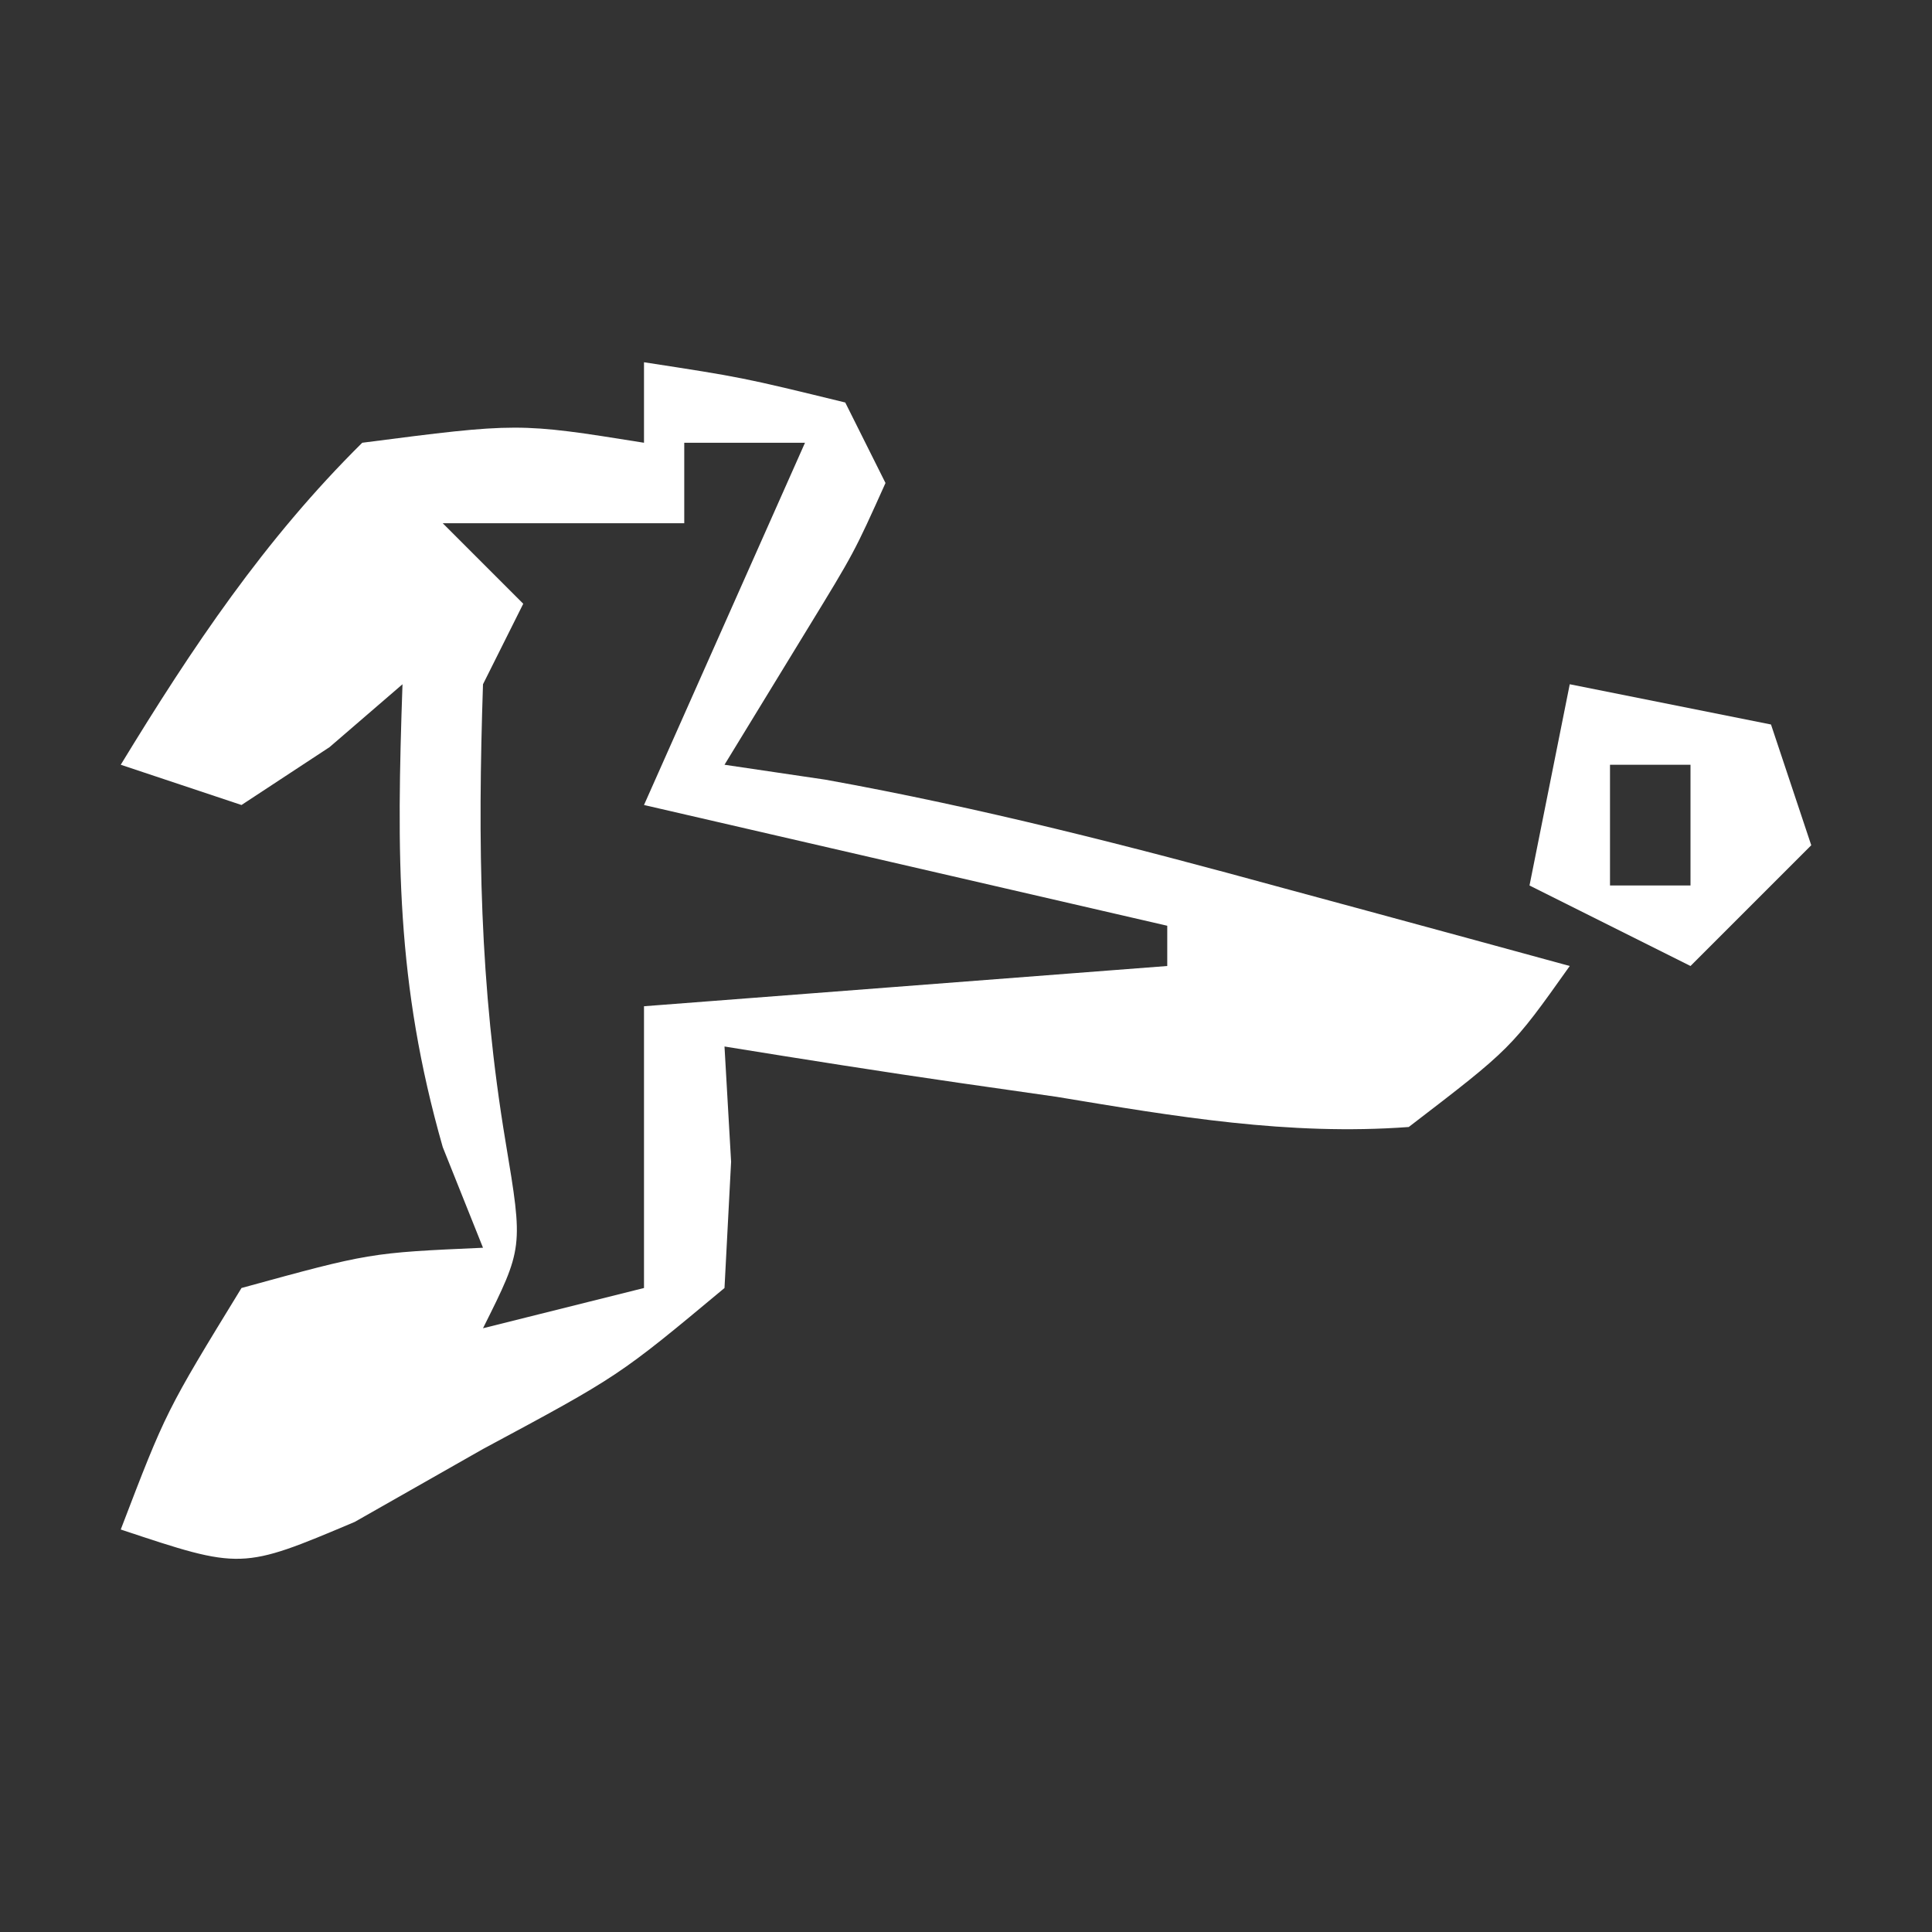 <?xml version="1.0" encoding="UTF-8"?>
<svg version="1.1" xmlns="http://www.w3.org/2000/svg" width="48" height="48">
<rect width="100%" height="100%" fill="#333333" stroke="none"/>
<path d="M0 0 C2.438 0.375 2.438 0.375 5 1 C5.33 1.66 5.66 2.32 6 3 C5.223 4.727 5.223 4.727 4.062 6.625 C3.382 7.739 2.701 8.852 2 10 C3.241 10.184 3.241 10.184 4.508 10.371 C8.36 11.065 12.104 12.029 15.875 13.062 C16.563 13.249 17.252 13.435 17.961 13.627 C19.641 14.082 21.321 14.541 23 15 C21.547 17.047 21.547 17.047 19 19 C16.016 19.221 13.192 18.738 10.25 18.25 C9.061 18.08 9.061 18.08 7.848 17.906 C5.895 17.624 3.947 17.315 2 17 C2.054 17.945 2.108 18.89 2.164 19.863 C2.11 20.898 2.056 21.934 2 23 C-0.625 25.188 -0.625 25.188 -4 27 C-5.578 27.897 -5.578 27.897 -7.188 28.812 C-10 30 -10 30 -13 29 C-11.875 26.062 -11.875 26.062 -10 23 C-6.812 22.125 -6.812 22.125 -4 22 C-4.33 21.175 -4.66 20.35 -5 19.5 C-6.168 15.413 -6.146 12.231 -6 8 C-6.598 8.516 -7.196 9.031 -7.812 9.562 C-8.534 10.037 -9.256 10.511 -10 11 C-10.99 10.67 -11.98 10.34 -13 10 C-11.226 7.089 -9.43 4.403 -7 2 C-3.125 1.5 -3.125 1.5 0 2 C0 1.34 0 0.68 0 0 Z M1 2 C1 2.66 1 3.32 1 4 C-0.98 4 -2.96 4 -5 4 C-4.34 4.66 -3.68 5.32 -3 6 C-3.33 6.66 -3.66 7.32 -4 8 C-4.132 11.964 -4.09 15.463 -3.438 19.375 C-3 22 -3 22 -4 24 C-2.68 23.67 -1.36 23.34 0 23 C0 20.69 0 18.38 0 16 C6.435 15.505 6.435 15.505 13 15 C13 14.67 13 14.34 13 14 C8.71 13.01 4.42 12.02 0 11 C1.32 8.03 2.64 5.06 4 2 C3.01 2 2.02 2 1 2 Z " fill="#FFFFFF" transform="translate(16,9)"/>
<path d="M0 0 C1.65 0.33 3.3 0.66 5 1 C5.33 1.99 5.66 2.98 6 4 C5.01 4.99 4.02 5.98 3 7 C1.68 6.34 0.36 5.68 -1 5 C-0.67 3.35 -0.34 1.7 0 0 Z M1 2 C1 2.99 1 3.98 1 5 C1.66 5 2.32 5 3 5 C3 4.01 3 3.02 3 2 C2.34 2 1.68 2 1 2 Z " fill="#FFFFFF" transform="translate(39,17)"/>
</svg>

